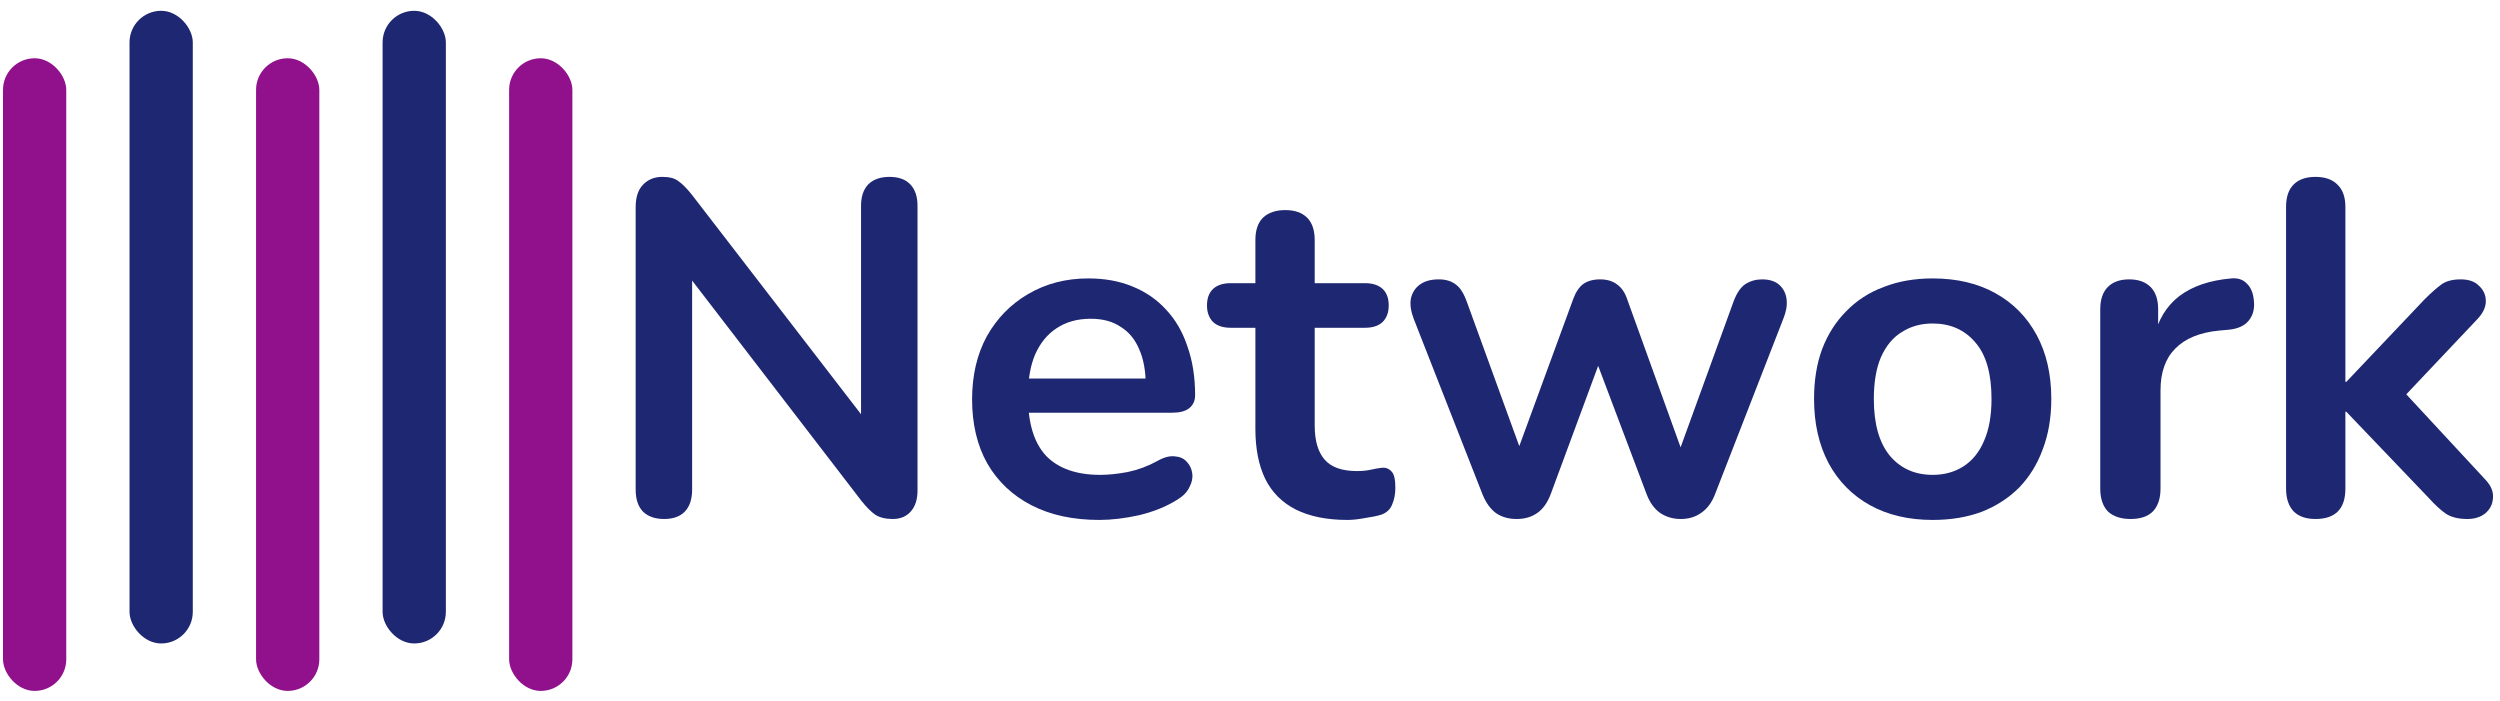 <svg width="221" height="62" viewBox="0 0 221 62" fill="none" xmlns="http://www.w3.org/2000/svg">
  <rect x="0.265" y="5.15" width="5.593" height="55.927" rx="2.796" fill="#90118B"/>
  <rect x="22.636" y="5.15" width="5.593" height="55.927" rx="2.796" fill="#90118B"/>
  <rect x="45.006" y="5.15" width="5.593" height="55.927" rx="2.796" fill="#90118B"/>
  <rect x="11.45" y="0.955" width="5.593" height="55.927" rx="2.796" fill="#1E2772"/>
  <rect x="33.821" y="0.955" width="5.593" height="55.927" rx="2.796" fill="#1E2772"/>
  <path d="M58.709 45.879C57.898 45.879 57.269 45.655 56.821 45.208C56.402 44.76 56.192 44.117 56.192 43.278V18.32C56.192 17.453 56.402 16.796 56.821 16.349C57.269 15.874 57.842 15.636 58.541 15.636C59.184 15.636 59.66 15.762 59.967 16.013C60.303 16.237 60.694 16.629 61.142 17.188L77.207 38.035H76.116V18.195C76.116 17.384 76.326 16.754 76.745 16.307C77.193 15.86 77.822 15.636 78.633 15.636C79.444 15.636 80.059 15.86 80.478 16.307C80.898 16.754 81.108 17.384 81.108 18.195V43.362C81.108 44.145 80.912 44.76 80.52 45.208C80.129 45.655 79.598 45.879 78.927 45.879C78.283 45.879 77.766 45.753 77.374 45.501C77.011 45.249 76.606 44.844 76.158 44.285L60.135 23.438H61.184V43.278C61.184 44.117 60.974 44.76 60.554 45.208C60.135 45.655 59.52 45.879 58.709 45.879Z" fill="#1E2772"/>
  <path d="M97.175 45.962C94.854 45.962 92.854 45.529 91.177 44.662C89.499 43.795 88.198 42.565 87.276 40.971C86.381 39.377 85.933 37.489 85.933 35.308C85.933 33.183 86.367 31.323 87.234 29.73C88.129 28.136 89.345 26.891 90.883 25.996C92.449 25.074 94.225 24.612 96.21 24.612C97.664 24.612 98.964 24.85 100.111 25.325C101.285 25.801 102.278 26.486 103.089 27.381C103.928 28.276 104.557 29.366 104.977 30.652C105.424 31.911 105.648 33.337 105.648 34.931C105.648 35.434 105.466 35.826 105.102 36.105C104.767 36.357 104.278 36.483 103.634 36.483H90.17V33.463H101.957L101.285 34.092C101.285 32.806 101.09 31.729 100.698 30.862C100.335 29.995 99.789 29.338 99.062 28.891C98.363 28.415 97.482 28.178 96.42 28.178C95.245 28.178 94.239 28.457 93.4 29.017C92.589 29.548 91.96 30.317 91.512 31.323C91.093 32.302 90.883 33.477 90.883 34.847V35.141C90.883 37.434 91.414 39.153 92.477 40.3C93.567 41.418 95.161 41.978 97.259 41.978C97.986 41.978 98.797 41.894 99.692 41.726C100.614 41.53 101.481 41.209 102.292 40.761C102.879 40.426 103.397 40.286 103.844 40.342C104.292 40.37 104.641 40.524 104.893 40.803C105.172 41.083 105.34 41.432 105.396 41.852C105.452 42.243 105.368 42.649 105.144 43.068C104.949 43.488 104.599 43.851 104.096 44.159C103.117 44.774 101.985 45.236 100.698 45.543C99.44 45.823 98.265 45.962 97.175 45.962Z" fill="#1E2772"/>
  <path d="M119.114 45.962C117.296 45.962 115.772 45.655 114.542 45.04C113.339 44.425 112.445 43.53 111.857 42.355C111.27 41.153 110.976 39.671 110.976 37.909V28.975H108.795C108.124 28.975 107.607 28.807 107.243 28.471C106.88 28.108 106.698 27.618 106.698 27.003C106.698 26.36 106.88 25.871 107.243 25.535C107.607 25.2 108.124 25.032 108.795 25.032H110.976V21.215C110.976 20.348 111.2 19.691 111.648 19.243C112.123 18.796 112.78 18.572 113.619 18.572C114.458 18.572 115.101 18.796 115.549 19.243C115.996 19.691 116.22 20.348 116.22 21.215V25.032H120.666C121.337 25.032 121.854 25.2 122.218 25.535C122.581 25.871 122.763 26.36 122.763 27.003C122.763 27.618 122.581 28.108 122.218 28.471C121.854 28.807 121.337 28.975 120.666 28.975H116.22V37.615C116.22 38.958 116.513 39.964 117.101 40.635C117.688 41.307 118.639 41.642 119.953 41.642C120.428 41.642 120.848 41.6 121.211 41.516C121.575 41.432 121.896 41.377 122.176 41.349C122.511 41.321 122.791 41.432 123.015 41.684C123.239 41.908 123.35 42.383 123.35 43.11C123.35 43.669 123.253 44.173 123.057 44.62C122.889 45.04 122.567 45.333 122.092 45.501C121.729 45.613 121.253 45.711 120.666 45.795C120.079 45.907 119.561 45.962 119.114 45.962Z" fill="#1E2772"/>
  <path d="M134.072 45.879C133.373 45.879 132.771 45.711 132.268 45.375C131.765 45.012 131.359 44.453 131.052 43.697L124.97 28.178C124.718 27.506 124.634 26.919 124.718 26.416C124.83 25.885 125.095 25.465 125.515 25.157C125.934 24.85 126.494 24.696 127.193 24.696C127.808 24.696 128.311 24.85 128.703 25.157C129.094 25.437 129.43 25.983 129.709 26.793L134.785 40.761H133.82L139.063 26.458C139.287 25.843 139.581 25.395 139.944 25.116C140.336 24.836 140.839 24.696 141.454 24.696C142.069 24.696 142.573 24.85 142.964 25.157C143.356 25.437 143.649 25.871 143.845 26.458L149.004 40.761H148.123L153.241 26.668C153.52 25.913 153.87 25.395 154.289 25.116C154.737 24.836 155.226 24.696 155.758 24.696C156.429 24.696 156.946 24.864 157.31 25.2C157.673 25.535 157.883 25.968 157.939 26.5C157.995 27.003 157.897 27.562 157.645 28.178L151.605 43.697C151.325 44.425 150.92 44.97 150.389 45.333C149.885 45.697 149.284 45.879 148.585 45.879C147.886 45.879 147.271 45.697 146.739 45.333C146.236 44.97 145.844 44.425 145.565 43.697L140.07 29.142H142.461L137.092 43.656C136.812 44.41 136.421 44.97 135.917 45.333C135.414 45.697 134.799 45.879 134.072 45.879Z" fill="#1E2772"/>
  <path d="M170.848 45.962C168.723 45.962 166.878 45.529 165.312 44.662C163.746 43.795 162.529 42.565 161.662 40.971C160.796 39.349 160.362 37.448 160.362 35.266C160.362 33.617 160.6 32.148 161.075 30.862C161.578 29.548 162.292 28.429 163.214 27.506C164.137 26.556 165.242 25.843 166.528 25.367C167.814 24.864 169.255 24.612 170.848 24.612C172.974 24.612 174.819 25.046 176.385 25.913C177.951 26.779 179.168 28.01 180.035 29.604C180.901 31.198 181.335 33.085 181.335 35.266C181.335 36.916 181.083 38.398 180.58 39.713C180.104 41.027 179.405 42.159 178.483 43.11C177.56 44.033 176.455 44.746 175.169 45.249C173.883 45.725 172.442 45.962 170.848 45.962ZM170.848 41.978C171.883 41.978 172.792 41.726 173.575 41.223C174.358 40.719 174.959 39.978 175.379 38.999C175.826 37.993 176.05 36.748 176.05 35.266C176.05 33.029 175.574 31.366 174.624 30.275C173.673 29.156 172.414 28.597 170.848 28.597C169.814 28.597 168.905 28.849 168.122 29.352C167.339 29.828 166.724 30.569 166.276 31.575C165.857 32.554 165.647 33.784 165.647 35.266C165.647 37.475 166.123 39.153 167.073 40.3C168.024 41.418 169.282 41.978 170.848 41.978Z" fill="#1E2772"/>
  <path d="M188.347 45.879C187.48 45.879 186.809 45.655 186.334 45.208C185.886 44.732 185.662 44.061 185.662 43.194V27.339C185.662 26.472 185.886 25.815 186.334 25.367C186.781 24.92 187.41 24.696 188.221 24.696C189.032 24.696 189.661 24.92 190.109 25.367C190.556 25.815 190.78 26.472 190.78 27.339V29.981H190.36C190.752 28.303 191.521 27.031 192.667 26.164C193.814 25.297 195.338 24.78 197.239 24.612C197.827 24.556 198.288 24.71 198.624 25.074C198.987 25.409 199.197 25.941 199.253 26.668C199.309 27.367 199.141 27.94 198.749 28.387C198.386 28.807 197.827 29.058 197.072 29.142L196.149 29.226C194.443 29.394 193.157 29.925 192.29 30.82C191.423 31.687 190.99 32.917 190.99 34.511V43.194C190.99 44.061 190.766 44.732 190.318 45.208C189.871 45.655 189.214 45.879 188.347 45.879Z" fill="#1E2772"/>
  <path d="M204.689 45.879C203.85 45.879 203.207 45.655 202.759 45.208C202.312 44.732 202.088 44.061 202.088 43.194V18.279C202.088 17.412 202.312 16.754 202.759 16.307C203.207 15.86 203.85 15.636 204.689 15.636C205.528 15.636 206.171 15.86 206.618 16.307C207.094 16.754 207.332 17.412 207.332 18.279V33.756H207.415L214.336 26.458C214.896 25.899 215.385 25.465 215.805 25.157C216.224 24.85 216.797 24.696 217.524 24.696C218.251 24.696 218.797 24.892 219.16 25.283C219.552 25.647 219.747 26.094 219.747 26.626C219.747 27.157 219.496 27.688 218.992 28.22L211.694 35.938V33.756L219.705 42.397C220.209 42.928 220.433 43.474 220.377 44.033C220.349 44.564 220.125 45.012 219.705 45.375C219.286 45.711 218.755 45.879 218.112 45.879C217.329 45.879 216.699 45.725 216.224 45.417C215.777 45.11 215.273 44.648 214.714 44.033L207.415 36.399H207.332V43.194C207.332 44.984 206.451 45.879 204.689 45.879Z" fill="#1E2772"/>
</svg>
